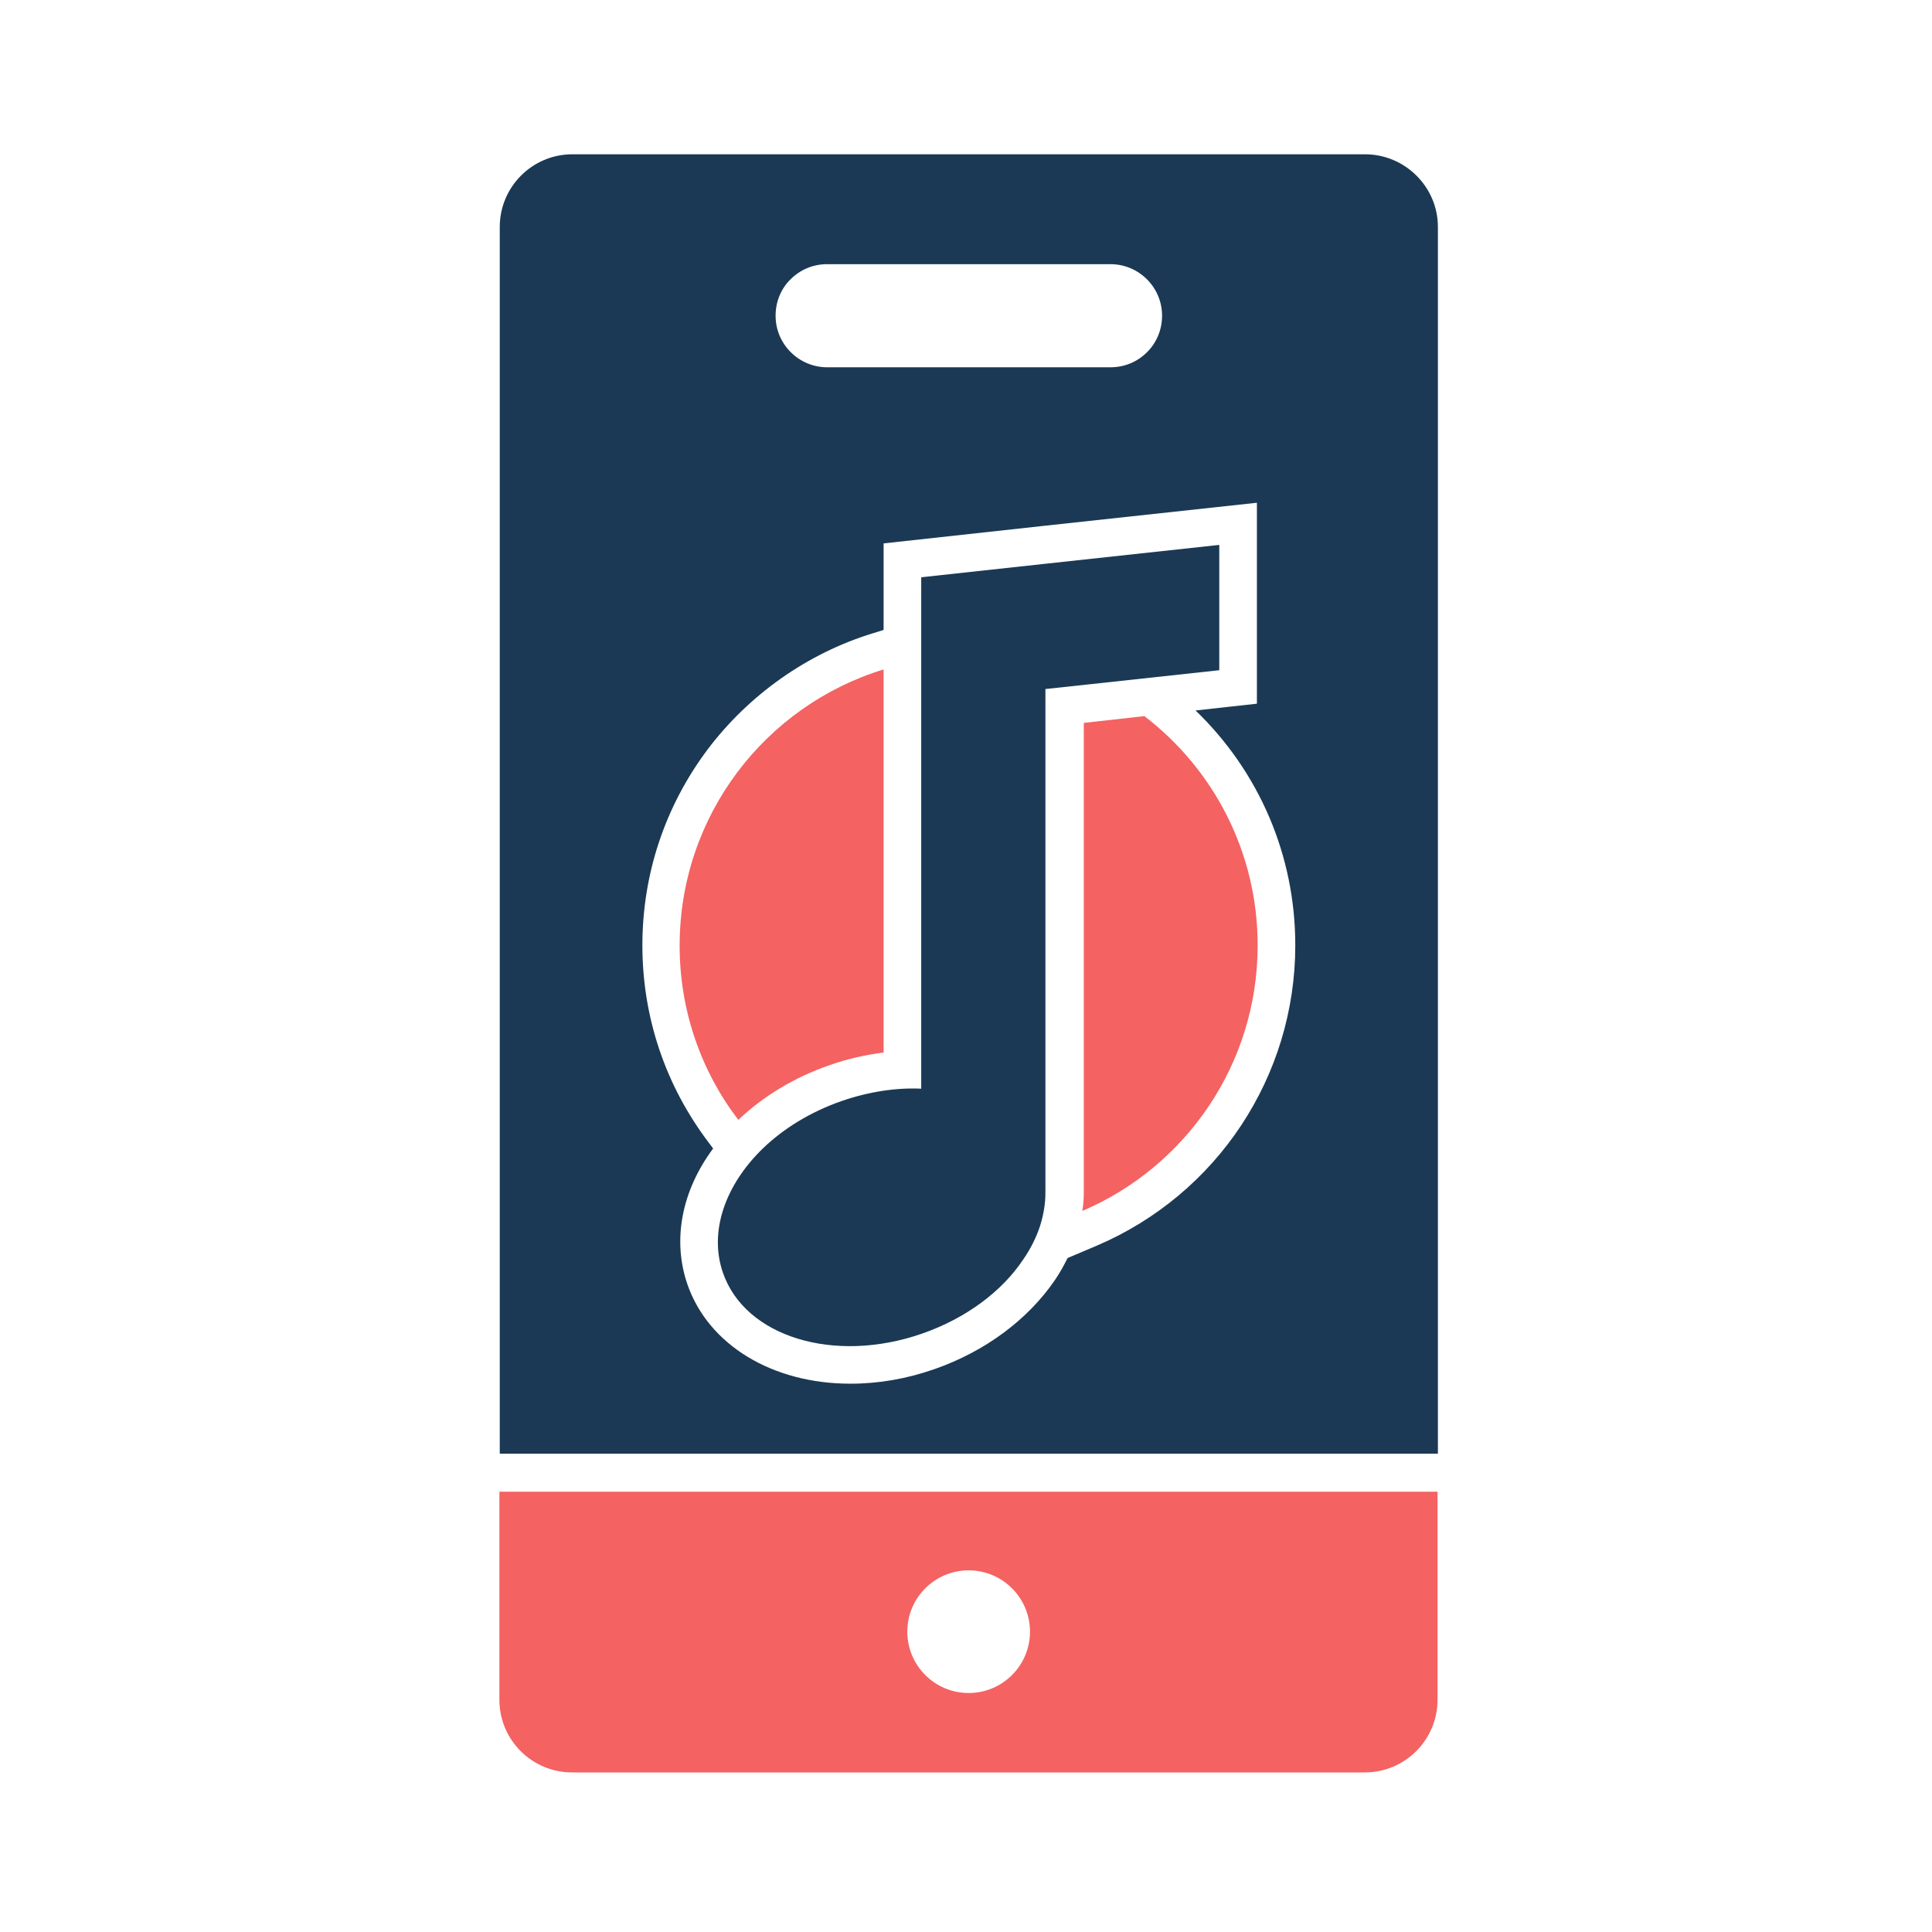 <svg width="219" height="219" viewBox="0 0 219 219" fill="none" xmlns="http://www.w3.org/2000/svg">
<path d="M154.717 17.489H64.883C60.319 17.489 56.65 21.2 56.65 25.722V164.781H162.992V25.722C162.992 21.2 159.281 17.489 154.717 17.489ZM89.624 31.651C90.69 30.585 92.14 29.945 93.761 29.945H125.881C129.081 29.945 131.725 32.547 131.725 35.789C131.725 37.41 131.085 38.86 130.019 39.926C128.953 40.993 127.502 41.633 125.881 41.633H93.761C90.562 41.633 87.917 39.031 87.917 35.789C87.917 34.168 88.557 32.675 89.624 31.651ZM124.346 141.192L121.019 142.6C120.592 143.453 120.123 144.306 119.568 145.117C116.497 149.596 111.677 153.179 105.961 155.184C102.804 156.293 99.605 156.847 96.406 156.847C87.533 156.847 80.325 152.454 77.936 145.629C76.187 140.595 77.253 135.007 80.836 130.187L80.325 129.505C75.419 123.021 72.817 115.3 72.817 107.153C72.817 99.091 75.376 91.412 80.197 84.971C84.889 78.744 91.543 74.051 98.923 71.791L100.16 71.407V61.596L118.075 59.634L142.475 56.989V79.767L135.522 80.535C142.731 87.488 146.826 96.958 146.826 107.153C146.826 121.997 137.996 135.348 124.346 141.192Z" fill="#1B3954"/>
<path d="M56.608 192.678C56.608 197.242 60.319 200.911 64.84 200.911H154.717C159.281 200.911 162.95 197.2 162.95 192.678V169.089H56.608V192.678ZM109.8 178.005C113.639 178.005 116.753 181.118 116.753 184.957C116.753 188.797 113.639 191.91 109.8 191.91C105.961 191.91 102.847 188.797 102.847 184.957C102.847 181.118 105.961 178.005 109.8 178.005Z" fill="#F46262"/>
<path d="M93.974 120.76C96.022 120.035 98.112 119.566 100.16 119.31V75.886C86.766 79.981 77.04 92.436 77.04 107.195C77.04 114.618 79.514 121.485 83.694 126.945C86.51 124.258 90.05 122.125 93.974 120.76Z" fill="#F46262"/>
<path d="M129.72 81.175L122.853 81.943V135.178C122.853 135.86 122.81 136.585 122.682 137.268C134.37 132.277 142.56 120.674 142.56 107.152C142.56 96.574 137.527 87.147 129.72 81.175Z" fill="#F46262"/>
<path d="M138.209 75.971V61.767L118.545 63.899L104.425 65.435V123.405C101.567 123.277 98.453 123.746 95.382 124.813C91.842 126.05 88.813 127.926 86.467 130.187C82.244 134.282 80.325 139.572 81.945 144.264C84.462 151.558 94.572 154.629 104.511 151.174C109.544 149.425 113.596 146.354 115.985 142.771C116.838 141.534 117.478 140.254 117.905 138.932C118.289 137.695 118.502 136.458 118.502 135.221V78.104L123.663 77.549L138.209 75.971Z" fill="#1B3954"/>
</svg>
